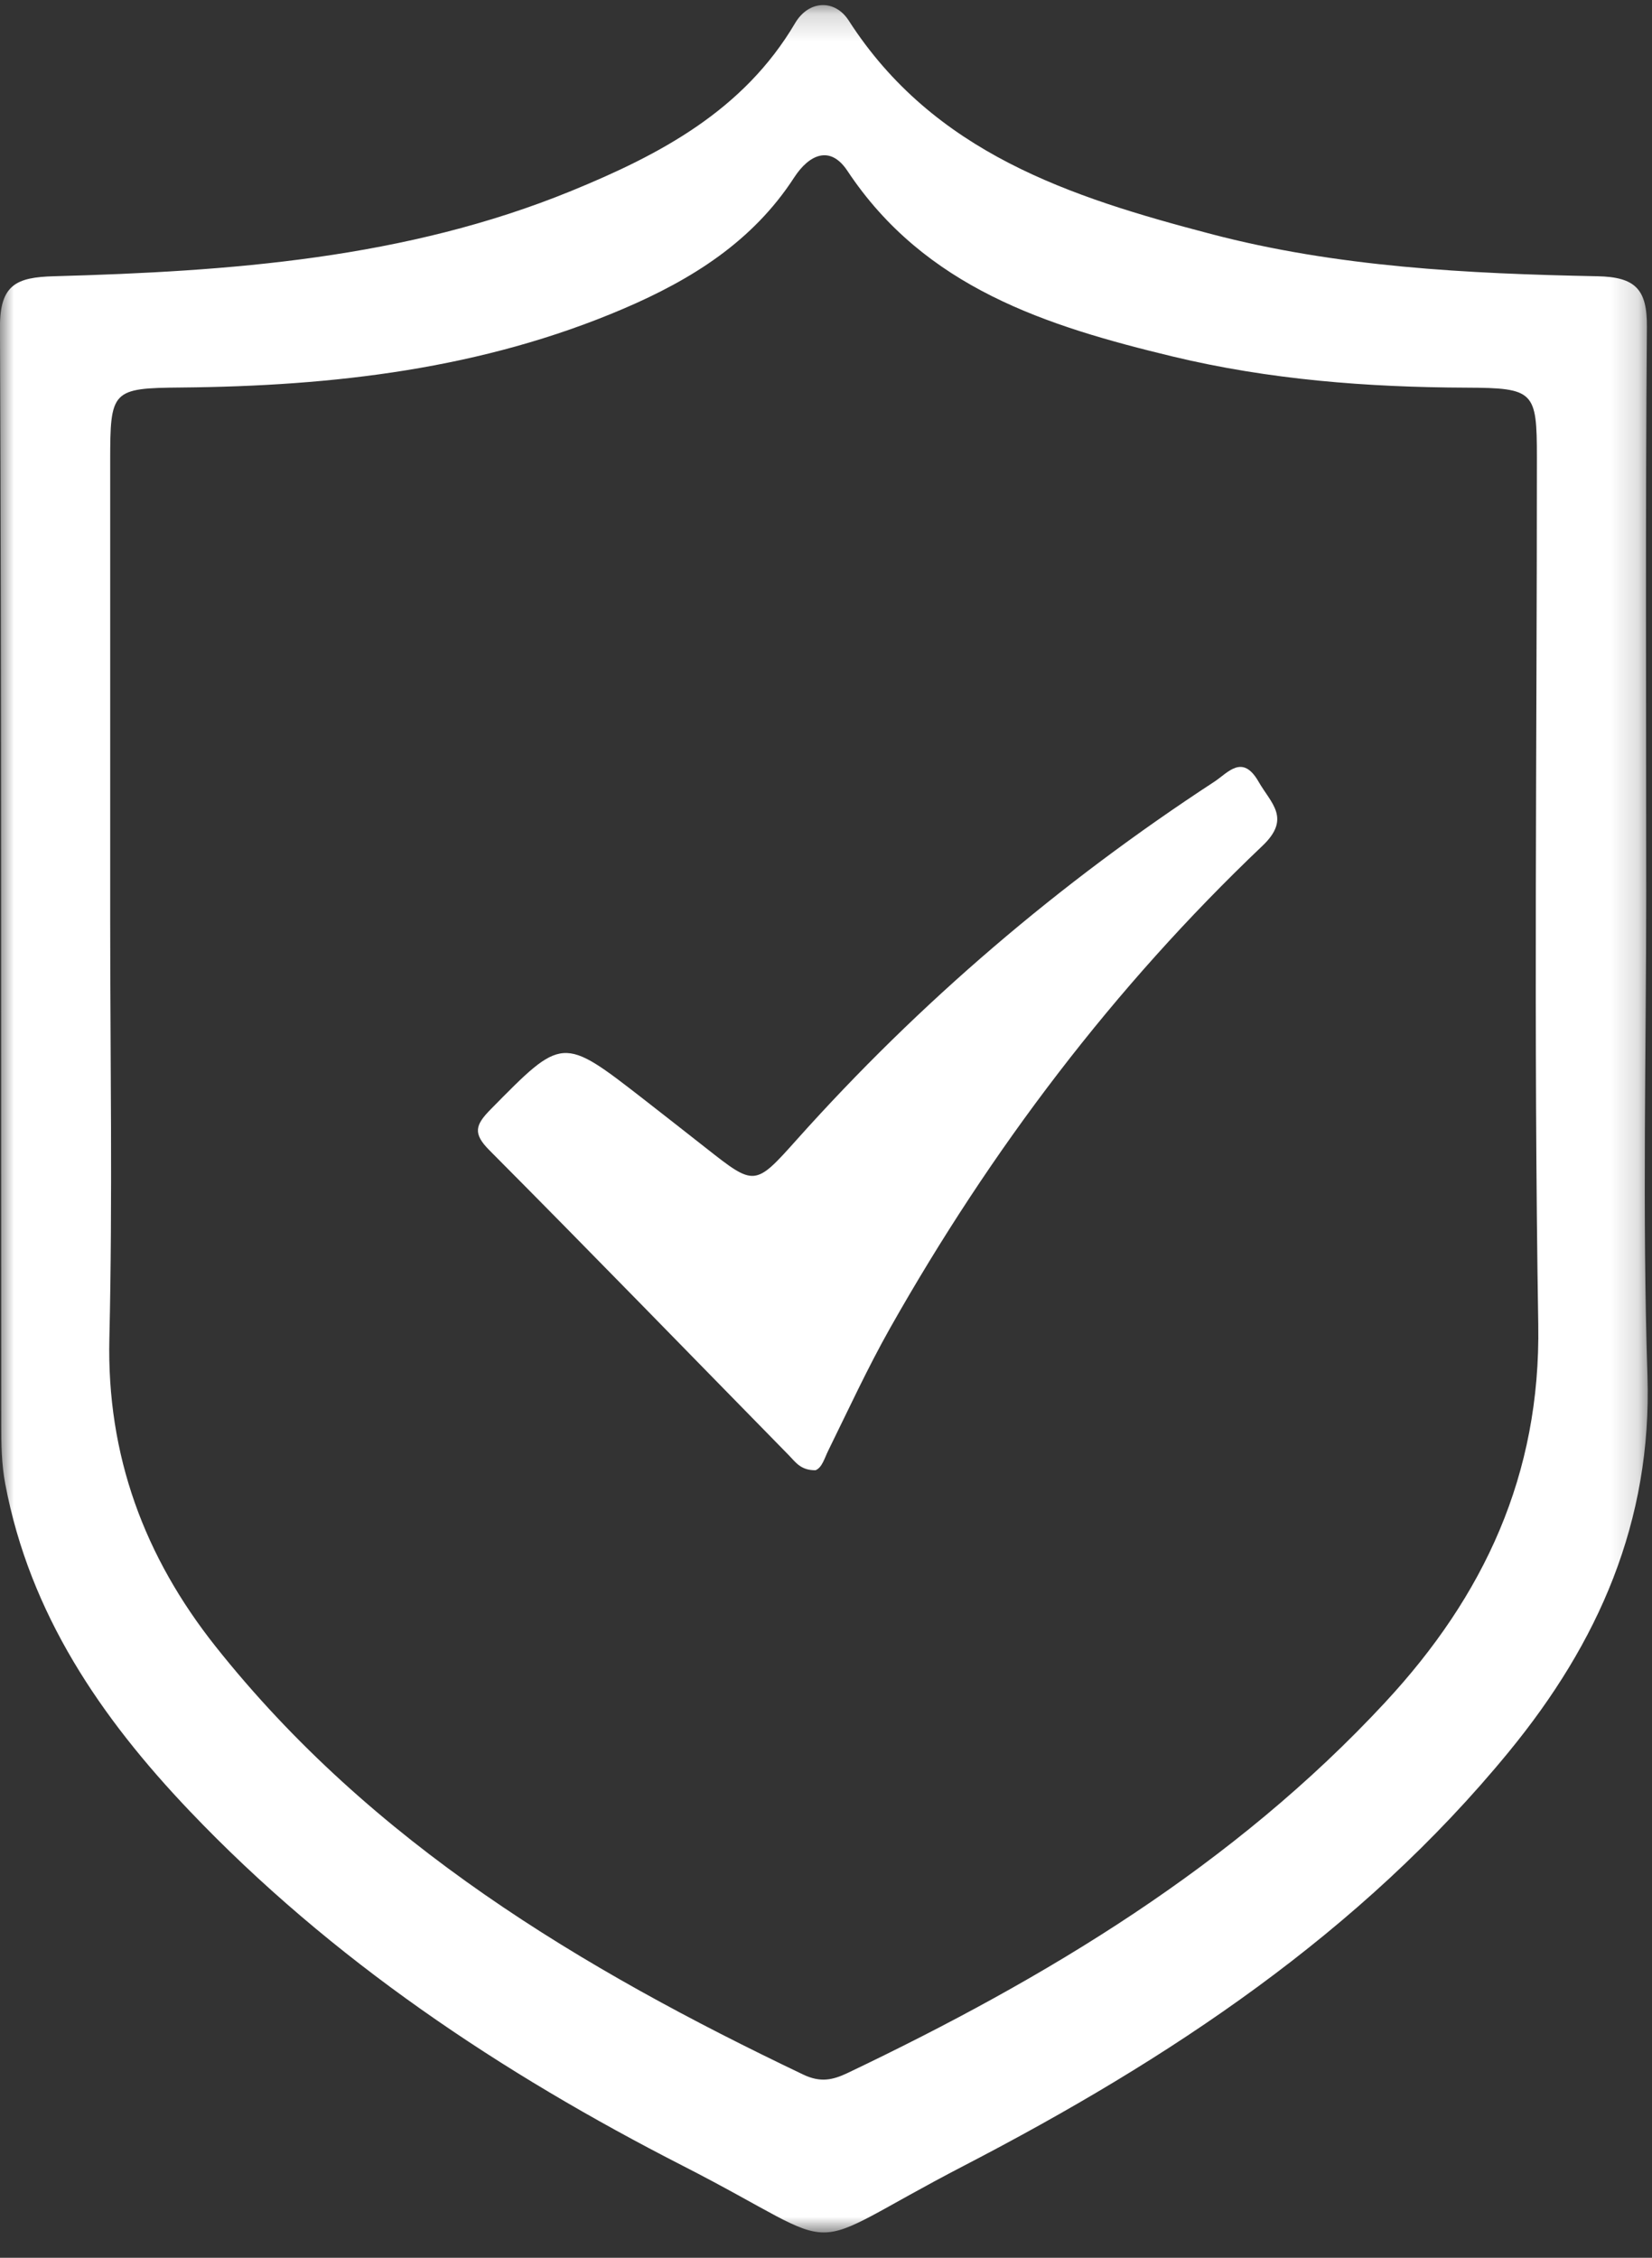 <svg width="60" height="82" viewBox="0 0 60 82" xmlns="http://www.w3.org/2000/svg" xmlns:xlink="http://www.w3.org/1999/xlink"><rect x="0" y="0" width="60" height="82" fill="#333333" stroke="none"/><title>19EEA765-A45B-414E-A0B7-036B88D1B1DD</title><defs><path id="a" d="M0 .168v80.895h59.844V.168H0z"/></defs><g fill="none" fill-rule="evenodd"><g transform="translate(0 .017)"><mask id="b" fill="#fff"><use xlink:href="#a"/></mask><path d="M50.316 61.803c-5.507 5.933-12.304 10.02-19.532 13.469-.533.253-.982.358-1.611.057C21.09 71.47 13.506 66.931 7.83 59.78c-2.585-3.257-3.957-6.936-3.858-11.188.12-5.102.03-10.21.03-15.313V16.746c0-2.591.05-2.667 2.58-2.689 5.514-.05 10.926-.667 16.058-2.86 2.475-1.058 4.698-2.443 6.204-4.768.539-.828 1.302-1.193 1.933-.242 2.818 4.25 7.239 5.64 11.816 6.744 3.498.842 7.065 1.118 10.66 1.131 2.475.01 2.566.132 2.566 2.53.002 10.5-.12 21.002.05 31.498.09 5.462-1.982 9.865-5.554 13.713m9.475-29.552c0-6.798-.03-13.594.025-20.39.012-1.37-.415-1.818-1.797-1.845-4.722-.093-9.453-.331-14.043-1.537-5.088-1.334-10.058-2.937-13.15-7.75-.497-.774-1.447-.752-1.947.094C27.006 4 23.967 5.6 20.75 6.917 14.729 9.38 8.358 9.84 1.959 10.016c-1.356.037-1.966.3-1.96 1.847.058 13.274.034 26.552.046 39.828 0 .73.008 1.456.147 2.194.892 4.722 3.476 8.49 6.692 11.867 5.159 5.418 11.315 9.516 17.922 12.894 6.275 3.209 3.943 3.24 10.207-.008 7.434-3.856 14.39-8.448 19.786-15.03 3.249-3.961 5.204-8.354 5.036-13.658-.19-5.894-.044-11.798-.044-17.7" fill="#FFF" mask="url(#b)"/></g><path d="M29.622 53.397c-.538.01-.734-.3-.967-.539-3.623-3.695-7.227-7.41-10.877-11.079-.615-.614-.515-.923.044-1.49 2.61-2.649 2.593-2.667 5.53-.386.769.598 1.535 1.2 2.301 1.802 1.755 1.38 1.764 1.388 3.282-.31 4.477-5.008 9.543-9.328 15.163-13 .5-.325 1.024-1.035 1.615-.001.447.782 1.193 1.322.14 2.324-5.405 5.14-9.864 11.034-13.53 17.525-.81 1.437-1.503 2.941-2.233 4.424-.149.3-.23.632-.468.73" fill="#FFF"/></g></svg>